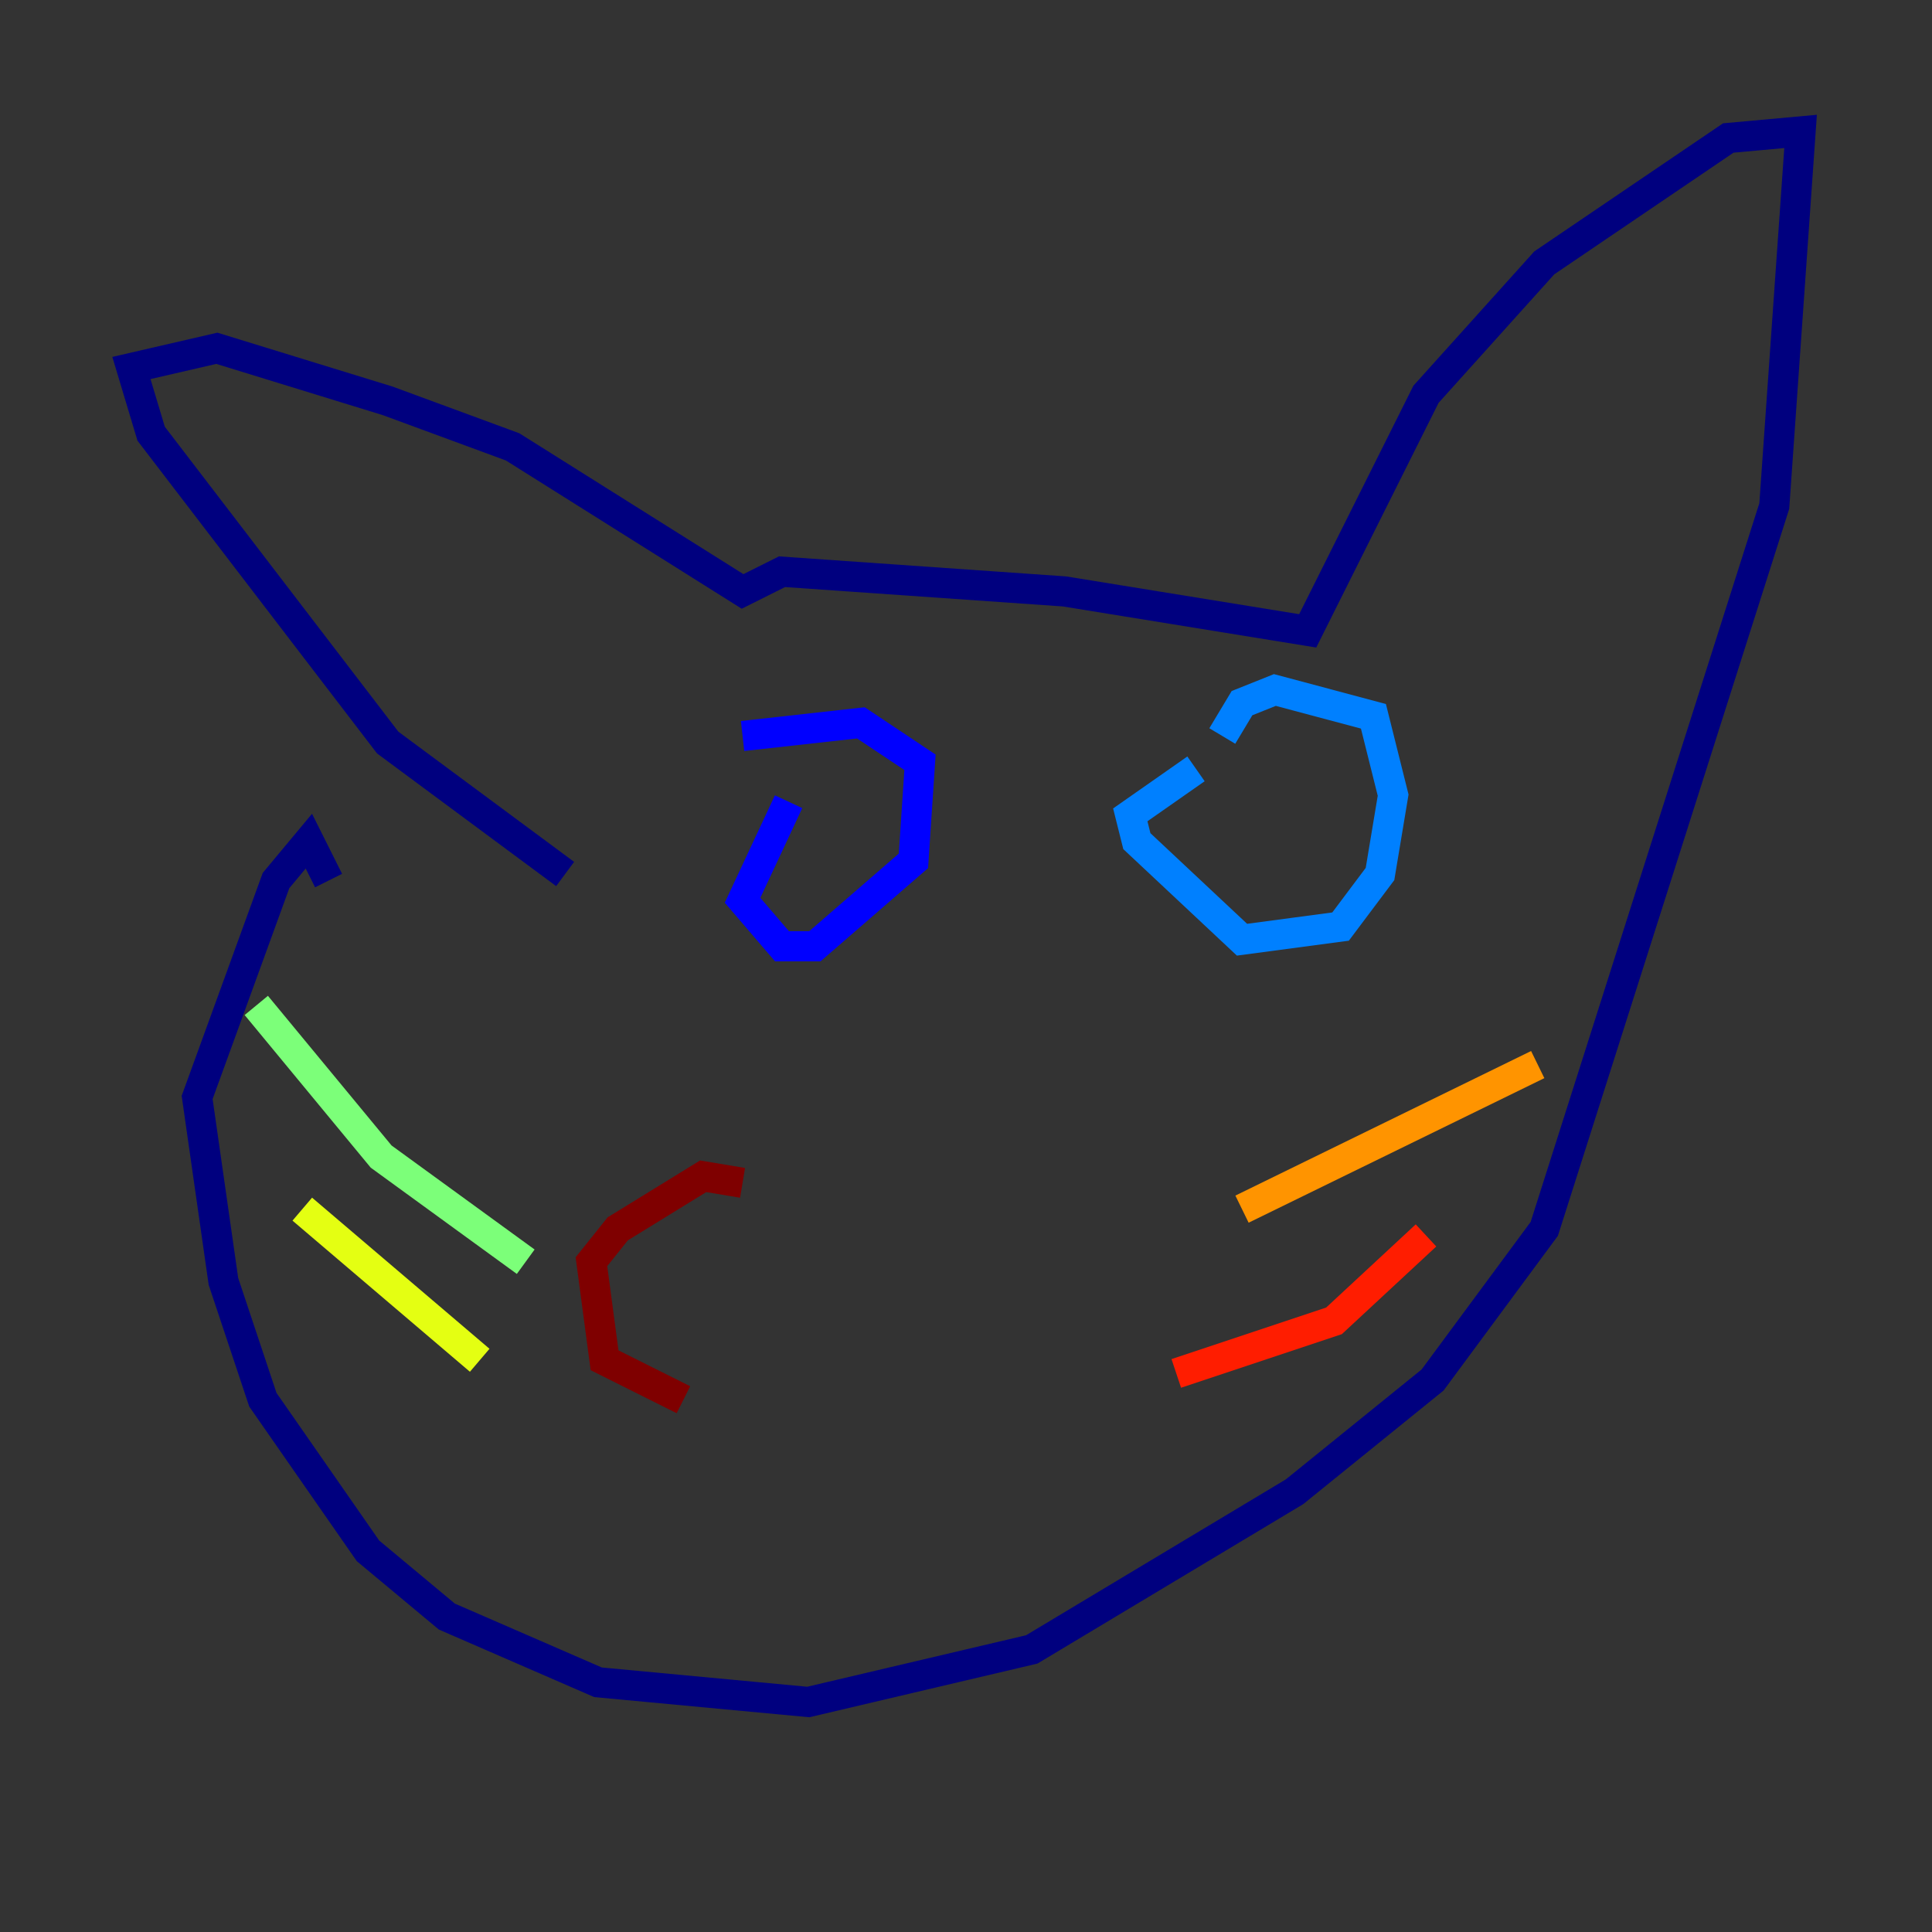 <?xml version="1.0" encoding="utf-8" ?>
<svg baseProfile="tiny" height="128" version="1.2" viewBox="0,0,128,128" width="128" xmlns="http://www.w3.org/2000/svg" xmlns:ev="http://www.w3.org/2001/xml-events" xmlns:xlink="http://www.w3.org/1999/xlink"><rect x="0" y="0" width="128" height="128" fill="#333333" stroke="none"/><defs /><polyline fill="none" points="37.442,57.905 25.687,49.197 10.014,28.735 8.707,24.381 14.367,23.075 25.687,26.558 33.959,29.605 49.197,39.184 51.809,37.878 70.531,39.184 86.639,41.796 94.476,26.122 102.313,17.415 114.503,9.143 119.293,8.707 117.551,33.524 102.313,81.415 94.912,91.429 85.769,98.83 68.354,109.279 53.551,112.762 39.619,111.456 29.605,107.102 24.381,102.748 17.415,92.735 14.803,84.898 13.061,72.707 18.286,58.34 20.463,55.728 21.769,58.34" stroke="#00007f" stroke-width="2" /><polyline fill="none" points="52.245,53.116 49.197,59.646 51.809,62.694 53.986,62.694 60.517,57.034 60.952,50.503 57.034,47.891 49.197,48.762" stroke="#0000ff" stroke-width="2" /><polyline fill="none" points="79.238,50.939 74.884,53.986 75.32,55.728 82.286,62.258 88.816,61.388 91.429,57.905 92.299,52.68 90.993,47.456 84.463,45.714 82.286,46.585 80.98,48.762" stroke="#0080ff" stroke-width="2" /><polyline fill="none" points="18.286,64.435 18.286,64.435" stroke="#15ffe1" stroke-width="2" /><polyline fill="none" points="34.83,83.592 25.252,76.626 16.98,66.612" stroke="#7cff79" stroke-width="2" /><polyline fill="none" points="20.027,80.109 31.782,90.122" stroke="#e4ff12" stroke-width="2" /><polyline fill="none" points="82.286,80.109 101.878,70.531" stroke="#ff9400" stroke-width="2" /><polyline fill="none" points="77.932,90.993 88.381,87.51 94.476,81.85" stroke="#ff1d00" stroke-width="2" /><polyline fill="none" points="49.197,78.367 46.585,77.932 40.925,81.415 39.184,83.592 40.054,90.122 45.279,92.735" stroke="#7f0000" stroke-width="2" /></svg>